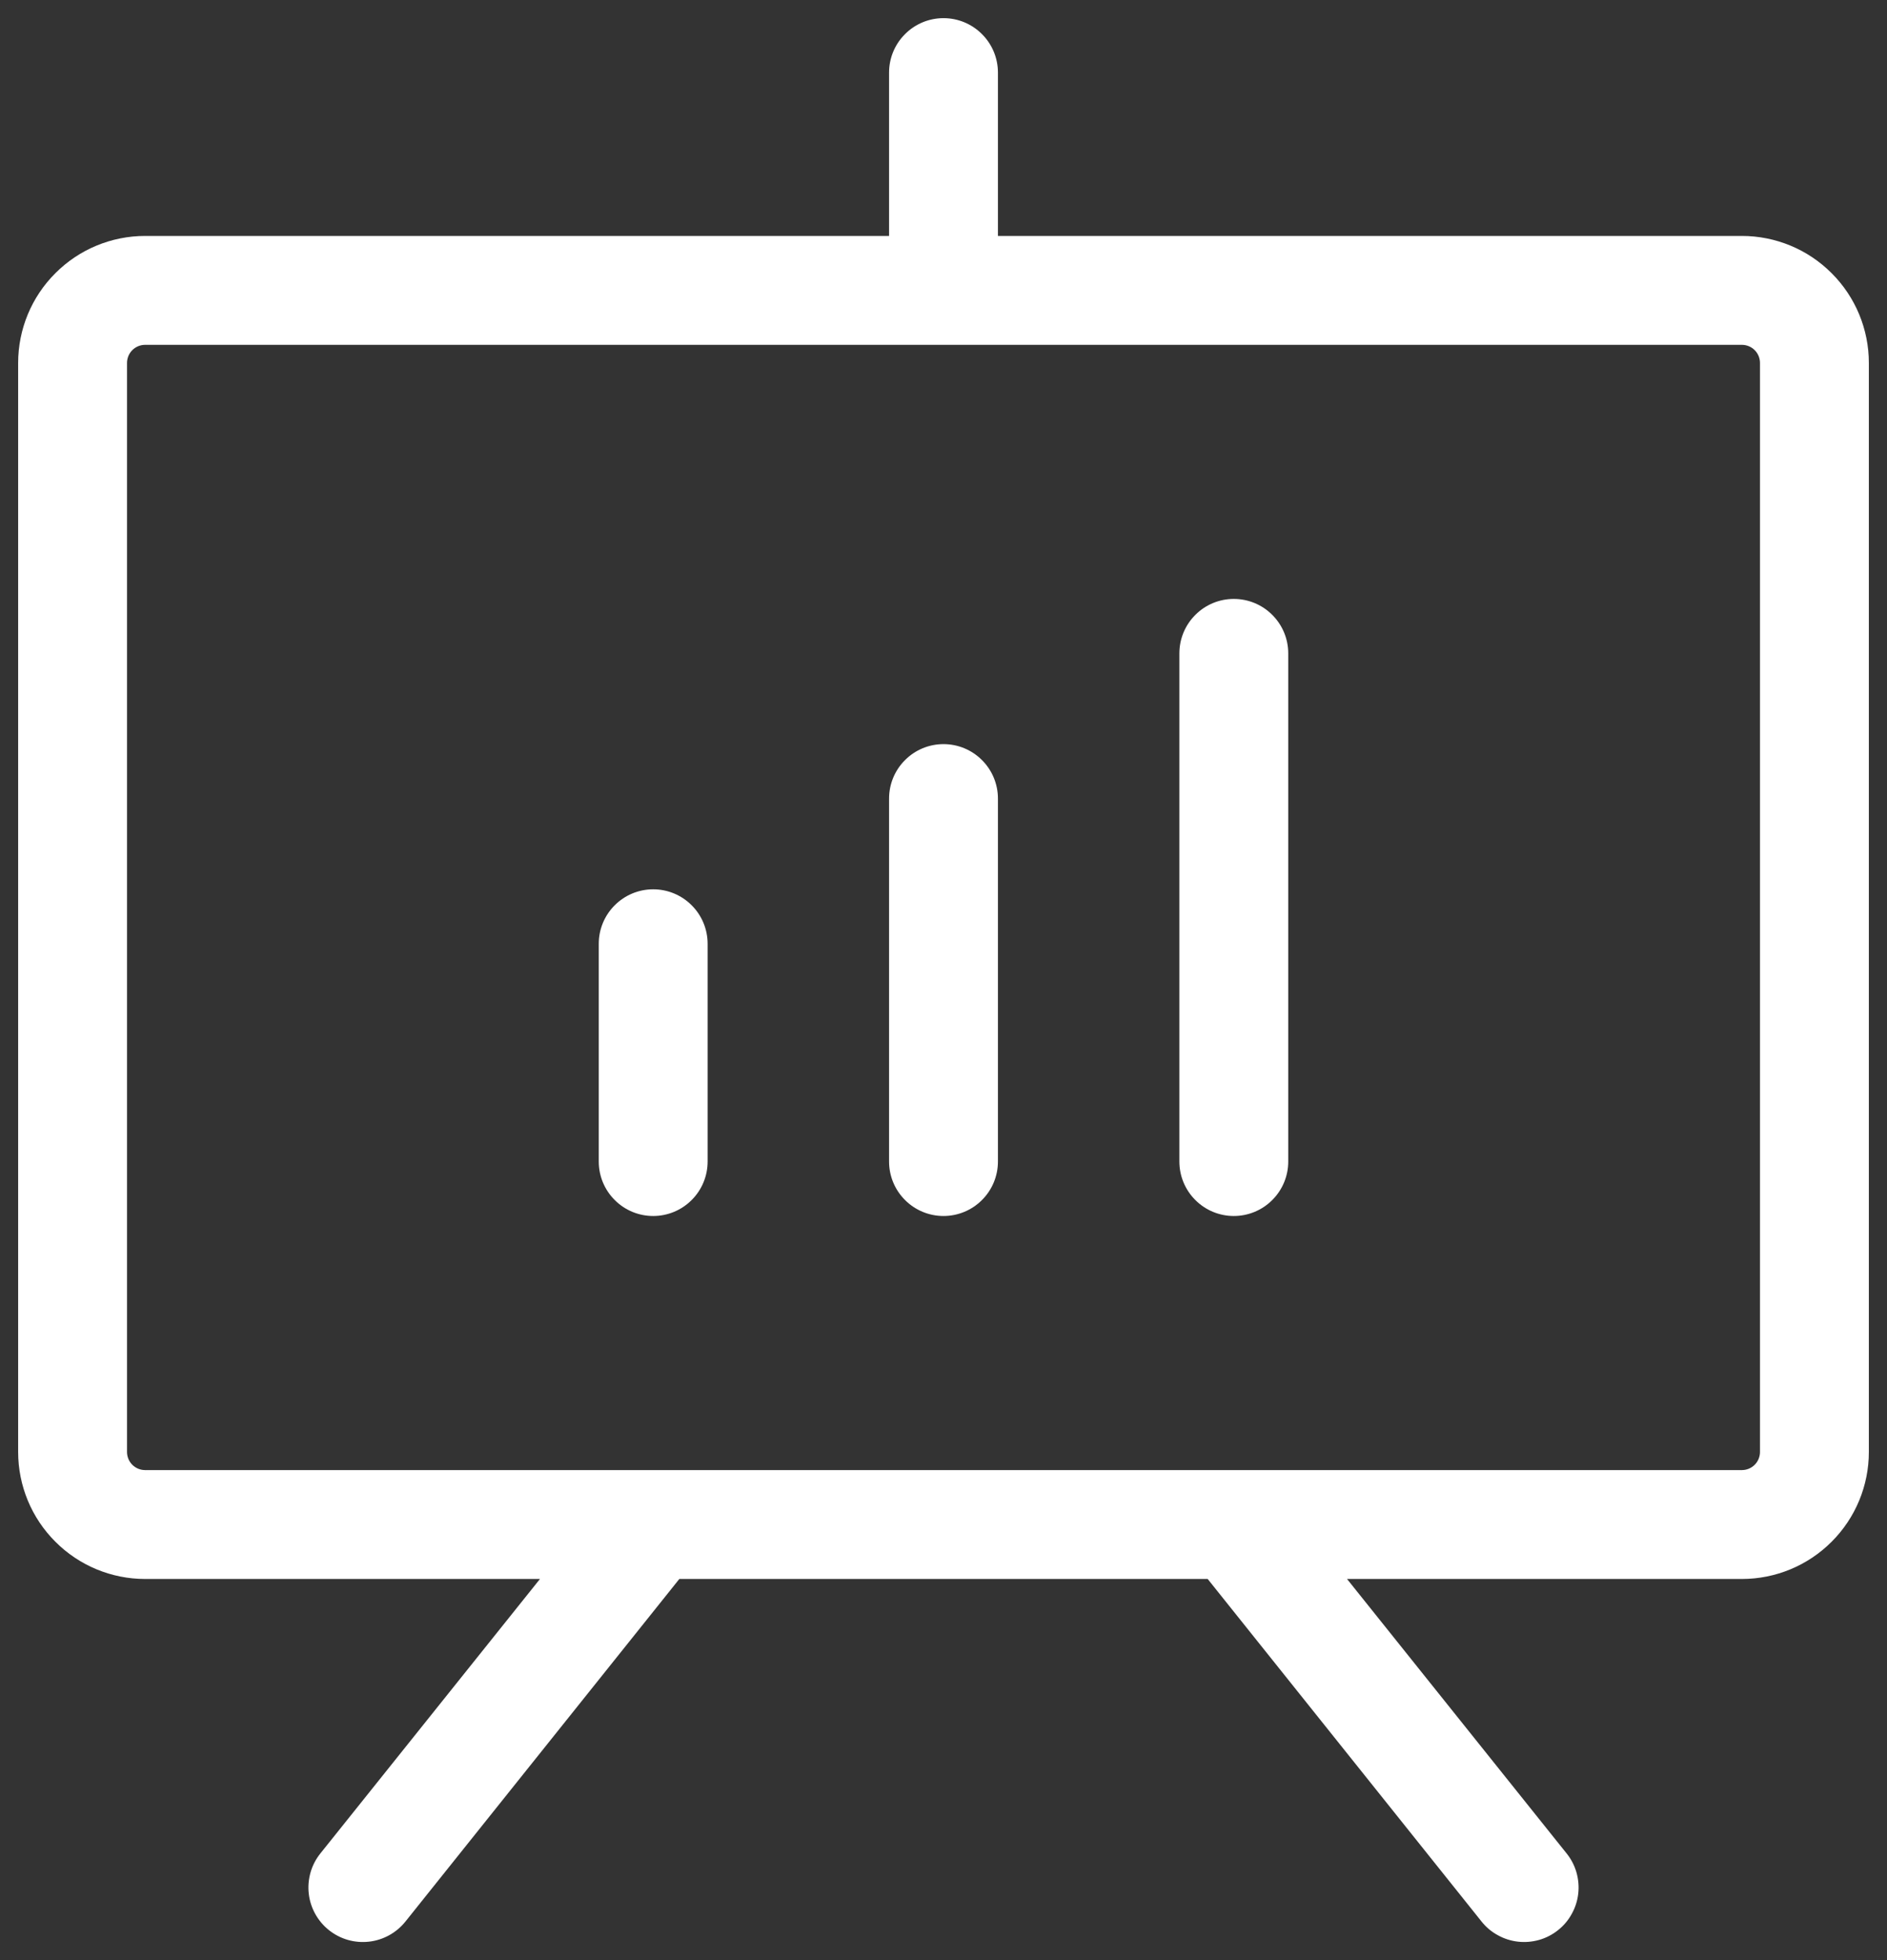 <svg width="26" height="27" viewBox="0 0 26 27" fill="none" xmlns="http://www.w3.org/2000/svg">
<rect x="0" y="0" width="26" height="27" fill="#333333" stroke="none"/>
<path d="M24 3.25H13.75V1C13.75 0.801 13.671 0.61 13.53 0.47C13.39 0.329 13.199 0.25 13 0.25C12.801 0.25 12.61 0.329 12.47 0.47C12.329 0.61 12.25 0.801 12.25 1V3.25H2C1.536 3.25 1.091 3.434 0.763 3.763C0.434 4.091 0.25 4.536 0.25 5V20C0.25 20.464 0.434 20.909 0.763 21.237C1.091 21.566 1.536 21.75 2 21.75H7.44L4.414 25.531C4.352 25.608 4.306 25.697 4.279 25.791C4.252 25.886 4.243 25.985 4.254 26.083C4.276 26.281 4.376 26.462 4.531 26.586C4.687 26.711 4.885 26.768 5.083 26.746C5.281 26.724 5.462 26.624 5.586 26.469L9.36 21.75H16.64L20.414 26.469C20.475 26.546 20.551 26.61 20.638 26.657C20.724 26.705 20.819 26.735 20.917 26.746C21.015 26.757 21.114 26.748 21.209 26.721C21.303 26.694 21.392 26.648 21.469 26.586C21.546 26.525 21.61 26.449 21.657 26.362C21.705 26.276 21.735 26.181 21.746 26.083C21.757 25.985 21.748 25.886 21.721 25.791C21.694 25.697 21.648 25.608 21.586 25.531L18.56 21.75H24C24.464 21.75 24.909 21.566 25.237 21.237C25.566 20.909 25.75 20.464 25.75 20V5C25.75 4.536 25.566 4.091 25.237 3.763C24.909 3.434 24.464 3.25 24 3.25ZM24.25 20C24.25 20.066 24.224 20.13 24.177 20.177C24.13 20.224 24.066 20.25 24 20.25H2C1.934 20.25 1.87 20.224 1.823 20.177C1.776 20.13 1.75 20.066 1.75 20V5C1.75 4.934 1.776 4.87 1.823 4.823C1.87 4.776 1.934 4.75 2 4.75H24C24.066 4.75 24.13 4.776 24.177 4.823C24.224 4.87 24.25 4.934 24.25 5V20ZM9.75 13V16C9.75 16.199 9.671 16.39 9.53 16.53C9.39 16.671 9.199 16.75 9 16.75C8.801 16.75 8.61 16.671 8.47 16.53C8.329 16.39 8.25 16.199 8.25 16V13C8.25 12.801 8.329 12.61 8.47 12.47C8.61 12.329 8.801 12.25 9 12.25C9.199 12.25 9.39 12.329 9.53 12.47C9.671 12.61 9.75 12.801 9.75 13ZM13.75 11V16C13.75 16.199 13.671 16.39 13.53 16.53C13.39 16.671 13.199 16.75 13 16.75C12.801 16.75 12.61 16.671 12.47 16.53C12.329 16.39 12.25 16.199 12.25 16V11C12.25 10.801 12.329 10.61 12.47 10.47C12.61 10.329 12.801 10.25 13 10.25C13.199 10.25 13.39 10.329 13.53 10.47C13.671 10.61 13.75 10.801 13.75 11ZM17.75 9V16C17.75 16.199 17.671 16.39 17.53 16.53C17.39 16.671 17.199 16.75 17 16.75C16.801 16.75 16.61 16.671 16.47 16.53C16.329 16.39 16.25 16.199 16.25 16V9C16.25 8.801 16.329 8.61 16.47 8.47C16.61 8.329 16.801 8.25 17 8.25C17.199 8.25 17.39 8.329 17.53 8.47C17.671 8.61 17.75 8.801 17.75 9Z" fill="white"/>
</svg>
